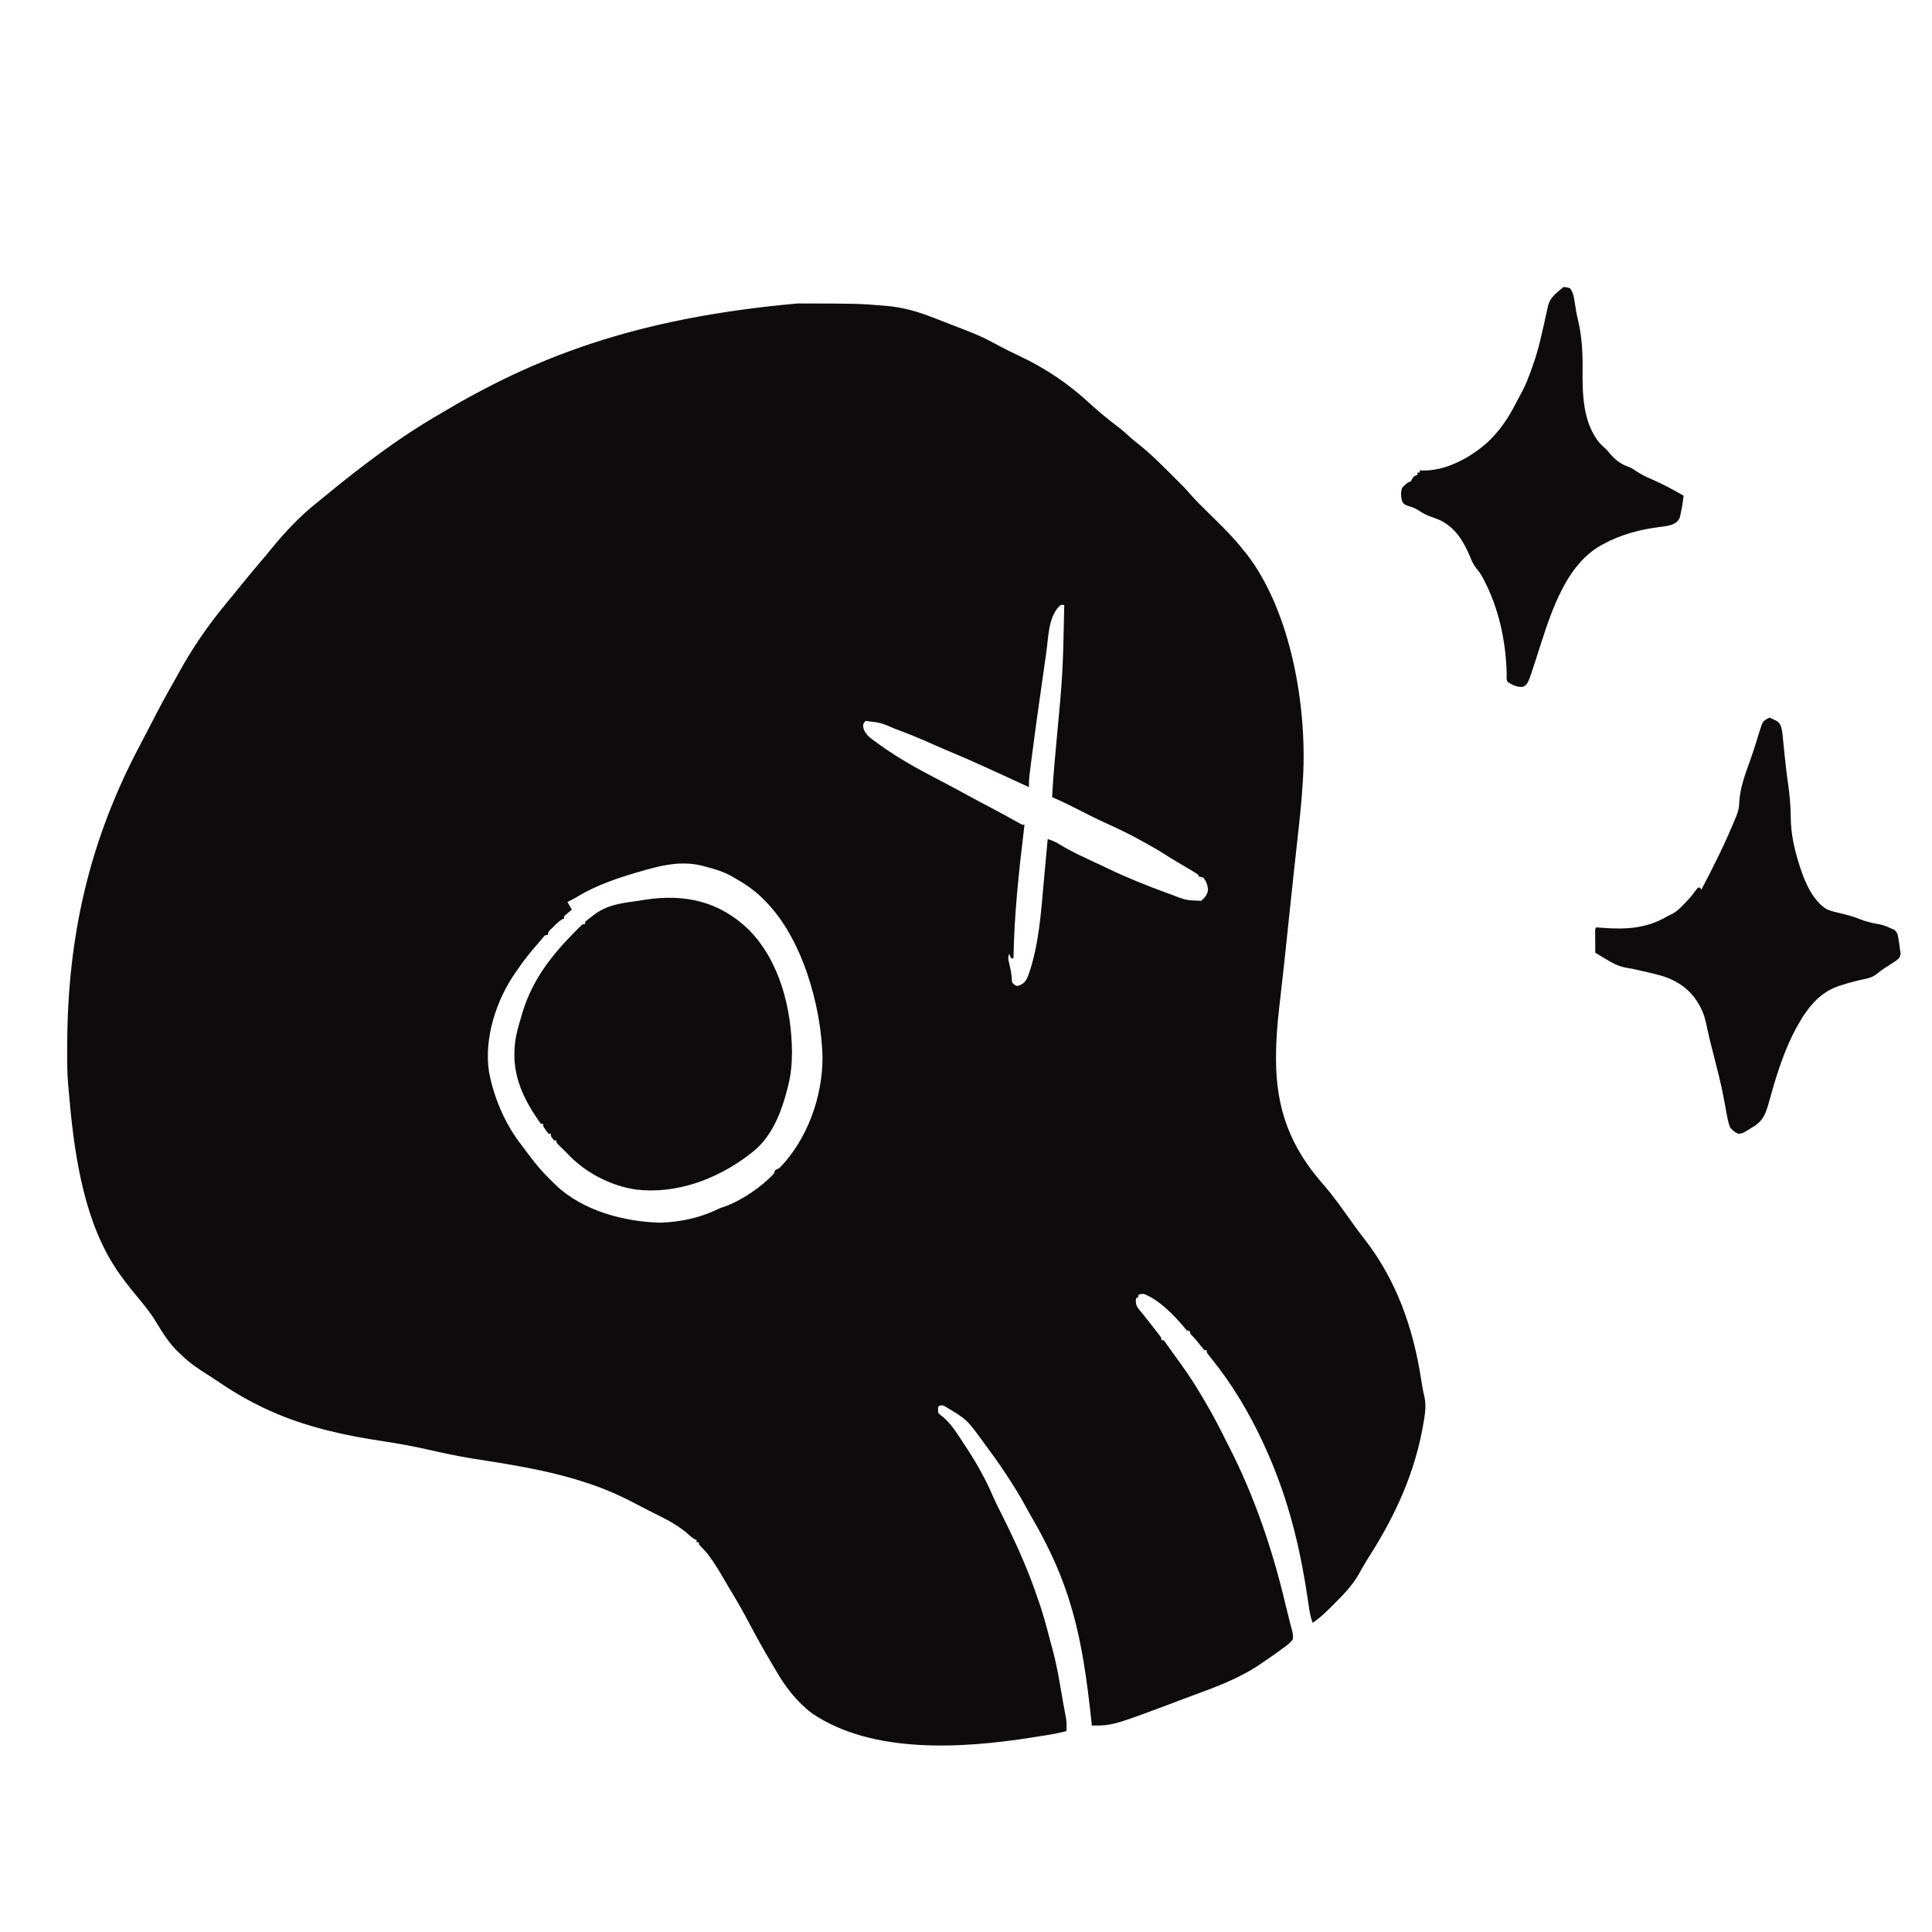 <?xml version="1.0" encoding="UTF-8"?>
<svg version="1.1" xmlns="http://www.w3.org/2000/svg" width="1750" height="1750">
<path d="M0 0 C0.841 0.002 1.682 0.003 2.548 0.005 C54.683 0.115 54.683 0.115 78.25 2 C79.096 2.066 79.941 2.132 80.812 2.201 C95.88 3.609 109.129 7.423 123.125 12.938 C124.707 13.549 126.29 14.159 127.873 14.768 C166.127 29.524 166.127 29.524 183.583 38.947 C189.1 41.9 194.693 44.63 200.358 47.286 C224.879 58.786 245.816 72.983 265.641 91.441 C273.386 98.555 281.509 105.15 289.892 111.492 C294.206 114.783 298.208 118.329 302.195 122.004 C304.437 124.013 306.74 125.853 309.125 127.688 C321.124 137.19 331.862 148.339 342.688 159.125 C343.564 159.997 344.44 160.868 345.343 161.766 C346.181 162.607 347.019 163.447 347.883 164.312 C348.618 165.049 349.353 165.785 350.11 166.543 C352.091 168.629 353.977 170.745 355.854 172.923 C359.577 177.206 363.541 181.197 367.586 185.176 C369.117 186.695 370.649 188.213 372.18 189.732 C374.556 192.084 376.934 194.434 379.314 196.781 C387.88 205.234 396.209 213.578 403.562 223.125 C404.706 224.502 405.851 225.878 407 227.25 C447.278 279.807 461.518 365.76 457.824 430 C457.782 430.744 457.74 431.488 457.696 432.254 C456.644 450.388 454.691 468.413 452.672 486.46 C452.162 491.038 451.663 495.617 451.163 500.196 C450.959 502.064 450.755 503.933 450.551 505.801 C450.399 507.19 450.399 507.19 450.244 508.607 C449.938 511.403 449.631 514.199 449.324 516.994 C448.056 528.533 446.82 540.075 445.625 551.621 C445.513 552.702 445.513 552.702 445.399 553.804 C445.032 557.346 444.667 560.888 444.301 564.43 C441.823 588.458 439.226 612.471 436.427 636.465 C434.618 652.036 433.348 667.44 433.375 683.125 C433.376 683.842 433.377 684.559 433.378 685.298 C433.503 729.687 446.374 764.132 475.903 797.665 C486.1 809.353 494.966 822.224 503.993 834.821 C507.158 839.225 510.405 843.544 513.75 847.812 C542.26 884.627 557.241 926.968 564.509 972.55 C564.629 973.306 564.75 974.061 564.874 974.84 C565.109 976.316 565.344 977.791 565.578 979.267 C566.168 982.933 566.849 986.54 567.738 990.145 C569.422 997.337 568.591 1004.423 567.375 1011.625 C567.243 1012.423 567.112 1013.222 566.976 1014.044 C559.527 1058.167 542.169 1096.546 518.264 1134.196 C516.113 1137.596 514.028 1141.018 512.031 1144.512 C511.395 1145.62 511.395 1145.62 510.746 1146.751 C509.955 1148.139 509.172 1149.53 508.4 1150.928 C502.308 1161.597 493.668 1170.345 485 1178.938 C484.106 1179.839 483.212 1180.741 482.291 1181.67 C477.331 1186.615 472.332 1191.144 466.562 1195.125 C464.695 1190.125 463.842 1185.254 463.082 1180.004 C462.807 1178.178 462.531 1176.353 462.254 1174.528 C462.04 1173.098 462.04 1173.098 461.821 1171.64 C458.889 1152.232 455.391 1133.159 450.562 1114.125 C450.257 1112.914 449.952 1111.703 449.638 1110.455 C443.11 1084.901 434.509 1060.124 423.562 1036.125 C423.166 1035.253 422.769 1034.381 422.36 1033.482 C409.426 1005.265 393.577 978.664 373.965 954.565 C370.562 950.337 370.562 950.337 370.562 948.125 C369.902 948.125 369.243 948.125 368.562 948.125 C367.045 946.426 365.597 944.664 364.188 942.875 C361.97 940.072 359.832 937.388 357.273 934.891 C355.562 933.125 355.562 933.125 355.562 931.125 C354.572 930.795 353.582 930.465 352.562 930.125 C351.195 928.699 351.195 928.699 349.688 926.812 C340.264 915.719 327.235 902.311 313.562 897.125 C310.678 897.228 310.678 897.228 308.562 898.125 C308.562 898.785 308.562 899.445 308.562 900.125 C307.902 900.455 307.243 900.785 306.562 901.125 C306.192 904.859 306.311 906.713 308.293 909.957 C309.509 911.432 309.509 911.432 310.75 912.938 C311.658 914.064 312.566 915.192 313.473 916.32 C313.965 916.924 314.458 917.528 314.965 918.149 C317.935 921.822 320.808 925.569 323.688 929.312 C324.268 930.055 324.848 930.798 325.446 931.564 C325.982 932.258 326.518 932.953 327.07 933.668 C327.551 934.287 328.032 934.906 328.528 935.544 C329.562 937.125 329.562 937.125 329.562 939.125 C330.223 939.125 330.882 939.125 331.562 939.125 C333.051 940.898 333.051 940.898 334.875 943.5 C335.938 945.002 335.938 945.002 337.023 946.535 C337.423 947.103 337.822 947.67 338.233 948.254 C339.692 950.307 341.176 952.34 342.664 954.371 C349.292 963.43 355.677 972.566 361.562 982.125 C361.923 982.708 362.283 983.291 362.654 983.891 C371.703 998.596 380.008 1013.685 387.604 1029.188 C388.546 1031.092 389.511 1032.983 390.484 1034.871 C413.736 1080.142 430.381 1129.272 442.032 1178.724 C442.845 1182.17 443.677 1185.606 444.585 1189.027 C445.496 1192.467 446.348 1195.917 447.188 1199.375 C447.467 1200.361 447.746 1201.348 448.034 1202.364 C448.678 1205.2 449.026 1207.252 448.562 1210.125 C446.068 1213.52 443.004 1215.742 439.562 1218.125 C438.864 1218.652 438.166 1219.18 437.446 1219.723 C435.453 1221.218 433.426 1222.647 431.375 1224.062 C430.635 1224.576 429.895 1225.089 429.133 1225.617 C427.637 1226.649 426.14 1227.678 424.639 1228.703 C422.825 1229.945 421.027 1231.206 419.23 1232.473 C400.627 1245.112 379.305 1253.106 358.295 1260.757 C354.557 1262.127 350.832 1263.53 347.109 1264.941 C285.596 1288.125 285.596 1288.125 266.562 1288.125 C266.503 1287.566 266.443 1287.007 266.382 1286.431 C262.249 1247.877 257.489 1210.155 245.562 1173.125 C245.231 1172.089 244.899 1171.054 244.557 1169.987 C236.259 1144.577 224.529 1120.717 211.047 1097.69 C209.164 1094.437 207.36 1091.144 205.559 1087.845 C200.919 1079.348 195.918 1071.188 190.562 1063.125 C189.941 1062.169 189.32 1061.212 188.68 1060.227 C182.62 1050.972 176.137 1042.019 169.562 1033.125 C169.084 1032.477 168.605 1031.829 168.112 1031.161 C153.287 1010.73 153.287 1010.73 132.402 998.391 C129.617 997.878 129.617 997.878 127.562 999.125 C127.06 1001.913 127.06 1001.913 127.562 1005.125 C129.818 1007.219 129.818 1007.219 131.669 1008.545 C139.317 1014.926 144.933 1024.254 150.375 1032.5 C151.061 1033.537 151.747 1034.573 152.453 1035.641 C161.76 1049.851 170.046 1064.274 176.723 1079.898 C178.424 1083.864 180.294 1087.718 182.25 1091.562 C195.658 1118.089 208.16 1144.888 217.562 1173.125 C217.965 1174.261 218.367 1175.396 218.781 1176.566 C222.726 1187.881 225.725 1199.451 228.75 1211.039 C229.439 1213.657 230.15 1216.267 230.875 1218.875 C235.127 1234.548 237.657 1250.62 240.424 1266.606 C241.308 1271.707 242.237 1276.797 243.229 1281.878 C243.788 1285.647 243.687 1289.323 243.562 1293.125 C237.841 1294.631 232.157 1295.78 226.316 1296.711 C225.002 1296.924 225.002 1296.924 223.662 1297.141 C220.817 1297.599 217.971 1298.051 215.125 1298.5 C213.66 1298.731 213.66 1298.731 212.165 1298.968 C150.41 1308.678 68.107 1314.378 13.238 1277.148 C-1.071 1266.328 -11.292 1252.844 -20.139 1237.376 C-21.585 1234.869 -23.064 1232.381 -24.547 1229.895 C-31.188 1218.705 -37.495 1207.382 -43.562 1195.875 C-49.396 1184.811 -55.53 1174.001 -62.088 1163.348 C-63.879 1160.397 -65.596 1157.406 -67.316 1154.413 C-70.87 1148.246 -74.574 1142.249 -78.688 1136.438 C-79.076 1135.885 -79.464 1135.333 -79.864 1134.764 C-81.956 1131.879 -84.183 1129.328 -86.734 1126.855 C-89.438 1124.125 -89.438 1124.125 -89.438 1122.125 C-90.097 1122.125 -90.757 1122.125 -91.438 1122.125 C-91.438 1121.465 -91.438 1120.805 -91.438 1120.125 C-92.03 1119.857 -92.623 1119.589 -93.234 1119.312 C-95.457 1118.115 -96.885 1116.877 -98.688 1115.125 C-107.435 1107.333 -118.033 1101.584 -128.539 1096.514 C-133.099 1094.311 -137.584 1091.998 -142.051 1089.609 C-157.153 1081.552 -172.141 1074.516 -188.438 1069.125 C-189.474 1068.779 -190.511 1068.433 -191.58 1068.076 C-220.816 1058.427 -250.579 1053.185 -280.901 1048.423 C-285.311 1047.73 -289.719 1047.027 -294.125 1046.312 C-295.229 1046.134 -295.229 1046.134 -296.356 1045.951 C-309.355 1043.824 -322.159 1041.035 -334.997 1038.103 C-348.698 1034.989 -362.423 1032.548 -376.312 1030.438 C-392.536 1027.964 -408.511 1025.147 -424.438 1021.125 C-425.542 1020.847 -426.647 1020.568 -427.785 1020.281 C-463.339 1011.212 -493.497 997.861 -523.914 977.168 C-527.125 974.989 -530.371 972.878 -533.648 970.801 C-542.583 965.131 -550.942 959.651 -558.438 952.125 C-559.308 951.344 -559.308 951.344 -560.195 950.547 C-568.828 942.597 -575.286 932.163 -581.312 922.188 C-586.146 914.219 -591.867 907.176 -597.841 900.043 C-605.527 890.806 -613.043 881.307 -619.438 871.125 C-619.817 870.523 -620.196 869.922 -620.587 869.302 C-648.036 824.529 -655.901 764.744 -660.171 713.329 C-660.342 711.274 -660.526 709.22 -660.728 707.167 C-661.7 696.542 -661.591 685.91 -661.562 675.25 C-661.561 674.234 -661.559 673.219 -661.558 672.172 C-661.382 573.863 -641.683 486.617 -595.399 399.626 C-592.797 394.732 -590.245 389.814 -587.723 384.879 C-580.068 369.913 -572.222 355.121 -563.825 340.553 C-562.557 338.333 -561.316 336.102 -560.09 333.859 C-547.848 311.494 -533.178 290.463 -516.889 270.872 C-514.891 268.468 -512.914 266.047 -510.938 263.625 C-510.232 262.765 -509.527 261.905 -508.801 261.02 C-507 258.814 -505.206 256.603 -503.418 254.387 C-497.602 247.187 -491.726 240.058 -485.67 233.059 C-482.748 229.677 -479.912 226.245 -477.125 222.75 C-464.825 207.63 -450.772 192.631 -435.469 180.523 C-432.384 178.083 -429.354 175.586 -426.326 173.075 C-418.136 166.286 -409.861 159.622 -401.438 153.125 C-400.659 152.524 -399.88 151.924 -399.078 151.305 C-376.676 134.057 -353.921 117.697 -329.528 103.357 C-327.157 101.96 -324.793 100.551 -322.43 99.141 C-240.278 50.225 -149.558 13.302 0 0 Z M236.844 274.418 C227.127 284.752 227.283 301.94 225.383 315.426 C225.086 317.509 224.788 319.591 224.49 321.674 C223.866 326.042 223.246 330.41 222.629 334.779 C221.857 340.248 221.076 345.717 220.293 351.185 C217.256 372.41 214.299 393.644 211.617 414.918 C211.51 415.764 211.402 416.609 211.291 417.48 C210.992 419.843 210.698 422.207 210.406 424.571 C210.319 425.254 210.232 425.937 210.143 426.64 C209.676 430.492 209.482 434.247 209.562 438.125 C208.607 437.678 207.652 437.23 206.668 436.77 C198.986 433.176 191.29 429.619 183.562 426.125 C181.729 425.292 179.896 424.459 178.062 423.625 C177.149 423.21 176.235 422.795 175.293 422.367 C173.524 421.562 171.755 420.755 169.988 419.945 C164.554 417.46 159.098 415.026 153.625 412.625 C153.005 412.353 152.386 412.08 151.747 411.799 C147.788 410.068 143.809 408.394 139.816 406.742 C134.687 404.612 129.605 402.391 124.532 400.129 C113.324 395.134 102.072 390.382 90.562 386.125 C89.594 385.766 89.594 385.766 88.607 385.399 C75.457 379.764 75.457 379.764 61.562 378.125 C59.239 380.992 59.239 380.992 59.625 384.5 C61.324 391.07 67.216 394.555 72.5 398.375 C73.482 399.089 73.482 399.089 74.484 399.817 C91.486 412.066 109.788 422.137 128.375 431.75 C137.167 436.315 145.887 440.998 154.572 445.764 C161.124 449.355 167.718 452.858 174.343 456.314 C178.776 458.635 183.181 461.002 187.566 463.414 C188.574 463.968 189.583 464.523 190.621 465.094 C192.593 466.181 194.563 467.272 196.531 468.367 C197.419 468.857 198.308 469.347 199.223 469.852 C200.408 470.51 200.408 470.51 201.617 471.182 C203.502 472.27 203.502 472.27 205.562 472.125 C205.432 473.196 205.301 474.267 205.167 475.371 C200.438 514.435 196.224 553.748 195.562 593.125 C194.903 593.125 194.243 593.125 193.562 593.125 C192.903 591.805 192.243 590.485 191.562 589.125 C190.298 592.919 191.018 594.878 191.938 598.75 C192.91 602.968 193.723 606.993 194 611.312 C194.179 615.152 194.179 615.152 196.625 617.188 C198.708 618.452 198.708 618.452 201.75 617.312 C206.342 615.28 207.588 612.075 209.379 607.559 C218.76 580.345 220.499 551.452 223.082 522.967 C223.472 518.682 223.871 514.396 224.27 510.111 C225.042 501.783 225.805 493.454 226.562 485.125 C230.364 486.351 233.582 487.581 236.938 489.75 C249.127 497.253 262.43 503.021 275.373 509.092 C277.281 509.992 279.182 510.909 281.082 511.828 C298.638 520.248 316.827 527.546 335.125 534.188 C336.593 534.724 336.593 534.724 338.091 535.271 C351.592 540.555 351.592 540.555 365.562 541.125 C368.817 538.375 371.303 535.311 371.816 530.988 C371.428 526.829 370.198 523.347 367.562 520.125 C365.503 519.401 365.503 519.401 363.562 519.125 C363.233 518.465 362.902 517.805 362.562 517.125 C360.871 515.994 359.135 514.928 357.383 513.895 C356.308 513.256 355.233 512.617 354.125 511.959 C352.991 511.292 351.856 510.625 350.688 509.938 C337.996 502.434 337.996 502.434 331.805 498.449 C327.856 495.914 323.86 493.551 319.739 491.31 C317.527 490.106 315.339 488.866 313.152 487.617 C302.084 481.364 290.793 475.903 279.203 470.688 C272.523 467.676 265.982 464.419 259.456 461.09 C256.06 459.359 252.656 457.647 249.25 455.938 C248.588 455.605 247.926 455.273 247.244 454.931 C241.746 452.187 236.179 449.616 230.562 447.125 C231.134 436.387 231.889 425.684 232.873 414.976 C233.094 412.571 233.312 410.166 233.529 407.762 C233.838 404.334 234.148 400.906 234.459 397.478 C240.265 335.408 240.265 335.408 241.562 273.125 C238.604 272.824 238.604 272.824 236.844 274.418 Z M-136.375 512.75 C-137.626 513.101 -138.878 513.452 -140.167 513.814 C-160.736 519.683 -181.457 526.306 -199.789 537.547 C-202.607 539.226 -205.489 540.69 -208.438 542.125 C-207.118 544.435 -205.798 546.745 -204.438 549.125 C-204.943 549.535 -205.448 549.945 -205.969 550.367 C-206.618 550.906 -207.268 551.445 -207.938 552 C-208.587 552.534 -209.237 553.067 -209.906 553.617 C-210.412 554.115 -210.917 554.612 -211.438 555.125 C-211.438 555.785 -211.438 556.445 -211.438 557.125 C-211.979 557.342 -212.52 557.558 -213.078 557.781 C-216.254 559.59 -218.645 562.042 -221.188 564.625 C-221.694 565.124 -222.201 565.623 -222.723 566.137 C-225.566 568.656 -225.566 568.656 -226.438 572.125 C-227.097 572.125 -227.757 572.125 -228.438 572.125 C-229.875 573.468 -229.875 573.468 -231.375 575.312 C-231.992 576.041 -232.61 576.769 -233.246 577.52 C-233.969 578.379 -234.692 579.239 -235.438 580.125 C-236.323 581.151 -237.21 582.175 -238.098 583.199 C-243.621 589.599 -248.733 596.09 -253.438 603.125 C-254.072 604.012 -254.706 604.899 -255.359 605.812 C-272.861 630.776 -284.079 665.232 -279.539 695.805 C-275.081 719.82 -264.602 744.034 -249.438 763.125 C-247.934 765.143 -246.434 767.164 -244.938 769.188 C-238.832 777.286 -232.771 785.101 -225.438 792.125 C-224.262 793.332 -224.262 793.332 -223.062 794.562 C-222.196 795.408 -221.33 796.254 -220.438 797.125 C-219.861 797.697 -219.285 798.27 -218.691 798.859 C-194.232 821.978 -156.813 831.916 -123.875 832.625 C-105.469 831.885 -88.511 828.293 -71.902 820.238 C-69.438 819.125 -69.438 819.125 -66.547 818.211 C-50.859 812.732 -32.525 800.232 -21.438 788.125 C-21.108 787.135 -20.777 786.145 -20.438 785.125 C-19.109 784.449 -17.775 783.784 -16.438 783.125 C8.88 757.347 22.741 718.266 22.602 682.566 C21.406 636.003 4.222 574.84 -29.438 541.125 C-30.318 540.233 -31.198 539.341 -32.105 538.422 C-39.716 530.959 -48.195 525.379 -57.438 520.125 C-58.492 519.526 -59.546 518.926 -60.633 518.309 C-67.945 514.419 -75.424 512.131 -83.438 510.125 C-84.588 509.802 -84.588 509.802 -85.762 509.473 C-102.906 504.999 -119.651 508.003 -136.375 512.75 Z M189.562 585.125 C190.562 587.125 190.562 587.125 190.562 587.125 Z M190.562 587.125 C191.562 589.125 191.562 589.125 191.562 589.125 Z " fill="#0D0B0B" transform="translate(722.438,274.875)"/>
<path d="M0 0 C28.43 28.68 38.943 72.112 39.215 111.301 C39.144 121.471 38.32 131.064 35.84 140.926 C35.636 141.754 35.432 142.583 35.222 143.436 C29.789 165.019 21.1 188.028 2.84 201.926 C1.988 202.597 1.136 203.269 0.258 203.961 C-28.658 225.933 -65.206 239.714 -101.727 235.461 C-125.006 232.143 -148.136 220.089 -164.16 202.926 C-165.026 202.06 -165.893 201.193 -166.785 200.301 C-167.961 199.125 -167.961 199.125 -169.16 197.926 C-170.552 196.595 -170.552 196.595 -171.973 195.238 C-174.16 192.926 -174.16 192.926 -174.16 190.926 C-174.82 190.926 -175.48 190.926 -176.16 190.926 C-179.16 187.464 -179.16 187.464 -179.16 184.926 C-179.82 184.926 -180.48 184.926 -181.16 184.926 C-182.449 183.465 -182.449 183.465 -183.785 181.551 C-184.231 180.924 -184.677 180.298 -185.137 179.652 C-186.16 177.926 -186.16 177.926 -186.16 175.926 C-186.82 175.926 -187.48 175.926 -188.16 175.926 C-189.8 173.75 -191.305 171.582 -192.785 169.301 C-193.228 168.624 -193.671 167.948 -194.127 167.251 C-208.709 144.765 -215.688 122.936 -210.612 96.018 C-209.112 89.227 -207.217 82.567 -205.16 75.926 C-204.916 75.131 -204.672 74.337 -204.42 73.518 C-195.532 45.2 -178.631 23.349 -157.973 2.488 C-157.229 1.736 -156.486 0.983 -155.72 0.207 C-155.026 -0.482 -154.332 -1.172 -153.617 -1.883 C-152.998 -2.5 -152.379 -3.116 -151.741 -3.752 C-150.16 -5.074 -150.16 -5.074 -148.16 -5.074 C-148.16 -5.734 -148.16 -6.394 -148.16 -7.074 C-146.175 -8.788 -144.19 -10.377 -142.098 -11.949 C-141.536 -12.384 -140.975 -12.818 -140.396 -13.266 C-129.104 -21.861 -117.474 -23.75 -103.59 -25.605 C-100.288 -26.057 -97.009 -26.59 -93.723 -27.137 C-57.857 -32.575 -26.504 -25.691 0 0 Z " fill="#0D0B0B" transform="translate(678.16,842.074)"/>
<path d="M0 0 C1.47 0.684 2.926 1.398 4.375 2.125 C5.187 2.519 5.999 2.914 6.836 3.32 C10.551 6.203 10.887 10.228 11.547 14.729 C11.693 16.12 11.832 17.513 11.965 18.906 C12.043 19.66 12.121 20.413 12.201 21.19 C12.366 22.796 12.529 24.403 12.689 26.01 C13.107 30.198 13.545 34.384 13.984 38.57 C14.07 39.393 14.156 40.215 14.245 41.062 C14.929 47.519 15.757 53.948 16.688 60.375 C18.098 70.274 18.987 80.107 19.031 90.117 C19.217 105.55 22.311 119.325 27 134 C27.227 134.714 27.455 135.429 27.689 136.165 C32.045 149.431 39.294 166.134 51.676 173.617 C55.891 175.371 60.12 176.365 64.562 177.375 C70.497 178.78 76.16 180.291 81.812 182.625 C87.6 185.015 93.349 186.205 99.492 187.227 C103.292 188.064 106.489 189.33 110 191 C111.398 191.596 111.398 191.596 112.824 192.203 C116 194.826 116.256 197.867 116.812 201.75 C116.933 202.441 117.054 203.132 117.178 203.844 C117.515 205.892 117.762 207.938 118 210 C118.189 211.2 118.379 212.4 118.574 213.637 C117.922 217.456 117.492 217.829 114.562 220.098 C113.058 221.11 111.536 222.098 110 223.062 C108.499 224.052 106.999 225.043 105.5 226.035 C104.749 226.519 103.998 227.002 103.224 227.5 C101.024 228.984 98.985 230.588 96.918 232.25 C93.204 235.069 89.937 236.086 85.312 236.938 C78.4 238.36 71.711 240.188 65 242.375 C64.141 242.643 63.281 242.911 62.396 243.187 C41.921 249.979 30.198 268.734 20.922 287.138 C11.387 306.524 5.107 327.267 -0.618 348.048 C-3.577 358.61 -5.735 365.28 -15.5 371 C-16.259 371.476 -17.019 371.951 -17.801 372.441 C-24.526 376.576 -24.526 376.576 -28 377 C-31.543 375.887 -33.727 373.896 -36 371 C-37.686 366.356 -38.565 361.681 -39.394 356.82 C-40.122 352.568 -40.96 348.336 -41.785 344.102 C-41.956 343.208 -42.128 342.314 -42.304 341.394 C-44.376 330.746 -47.058 320.255 -49.75 309.75 C-50.663 306.183 -51.574 302.615 -52.484 299.047 C-52.701 298.202 -52.918 297.358 -53.141 296.488 C-54.399 291.539 -55.542 286.579 -56.6 281.583 C-58.013 274.914 -59.389 268.528 -62.688 262.5 C-63.201 261.526 -63.201 261.526 -63.725 260.531 C-71.45 246.469 -83.38 238.182 -98.616 233.653 C-105.959 231.641 -113.398 229.988 -120.828 228.332 C-121.877 228.098 -122.926 227.864 -124.006 227.623 C-125.872 227.235 -127.747 226.885 -129.63 226.596 C-136.697 225.484 -142.045 222.556 -148.125 218.875 C-149.081 218.312 -150.038 217.748 -151.023 217.168 C-153.357 215.791 -155.682 214.402 -158 213 C-158.029 209.354 -158.047 205.708 -158.062 202.062 C-158.071 201.022 -158.079 199.981 -158.088 198.908 C-158.093 197.424 -158.093 197.424 -158.098 195.91 C-158.103 194.994 -158.108 194.077 -158.114 193.133 C-158 191 -158 191 -157 190 C-155.039 190.095 -153.08 190.255 -151.125 190.438 C-130.215 192.034 -111.779 191.058 -93.203 180.246 C-91 179 -91 179 -88.137 177.73 C-84.291 175.609 -81.6 173.009 -78.562 169.875 C-77.996 169.301 -77.429 168.727 -76.844 168.136 C-72.977 164.166 -69.48 160.039 -66.27 155.512 C-65.641 154.763 -65.641 154.763 -65 154 C-64.34 154 -63.68 154 -63 154 C-62.67 154.66 -62.34 155.32 -62 156 C-50.725 134.708 -40.087 113.324 -31 91 C-30.709 90.318 -30.417 89.637 -30.117 88.935 C-28.489 84.955 -27.739 81.57 -27.586 77.221 C-27.031 63.261 -21.807 50.347 -17.197 37.32 C-15.526 32.579 -13.97 27.814 -12.484 23.012 C-12.095 21.774 -11.706 20.535 -11.305 19.26 C-10.578 16.936 -9.866 14.608 -9.17 12.275 C-6.457 3.777 -6.457 3.777 -2.738 1.27 C-1.383 0.641 -1.383 0.641 0 0 Z " fill="#0D0B0B" transform="translate(1603,650)"/>
<path d="M0 0 C2.875 0.125 2.875 0.125 6 1 C9.064 4.934 9.723 8.997 10.375 13.812 C11.125 19.034 11.998 24.179 13.235 29.309 C16.881 44.562 17.638 58.988 17.5 74.625 C17.3 97.348 17.766 122.988 33.047 141.477 C34.348 142.782 35.686 144.052 37.066 145.273 C39.099 147.089 40.766 149.025 42.5 151.125 C47.461 156.851 52.619 160.772 59.832 163.115 C62.22 164.09 64.065 165.332 66.164 166.828 C70.72 169.926 75.373 172.12 80.438 174.25 C90.333 178.544 99.669 183.602 109 189 C108.391 194.322 107.628 199.519 106.438 204.75 C106.033 206.66 106.033 206.66 105.621 208.609 C103.696 212.636 102.255 213.59 98.255 215.279 C94.523 216.472 90.822 216.952 86.938 217.375 C68.972 219.75 51.925 224.232 36 233 C35.384 233.338 34.768 233.676 34.133 234.025 C-0.486 253.386 -13.39 302.215 -24.89 337.589 C-31.953 359.302 -31.953 359.302 -36 362 C-41.517 362.77 -45.377 360.748 -50 358 C-51.957 356.043 -51.175 353.027 -51.239 350.412 C-52.007 320.649 -58.214 291.414 -72.062 264.938 C-72.379 264.33 -72.695 263.722 -73.021 263.096 C-74.634 260.12 -76.322 257.625 -78.531 255.051 C-81.324 251.599 -82.808 248.333 -84.438 244.25 C-90.386 230.106 -97.704 217.855 -112 211 C-115.258 209.702 -118.537 208.486 -121.832 207.285 C-125.714 205.71 -129.07 203.663 -132.574 201.387 C-135.167 199.904 -137.649 199.119 -140.5 198.25 C-143.567 197.114 -144.686 196.661 -146.105 193.672 C-146.998 189.574 -147.443 186.007 -146 182 C-143.391 179.047 -141.763 177.254 -138 176 C-137.691 175.361 -137.381 174.721 -137.062 174.062 C-135.766 171.545 -134.578 171.031 -132 170 C-132 169.34 -132 168.68 -132 168 C-131.34 168 -130.68 168 -130 168 C-130 167.34 -130 166.68 -130 166 C-129.368 166.046 -128.737 166.093 -128.086 166.141 C-106.937 166.994 -84.281 154.666 -68.812 140.812 C-59.625 132.251 -51.98 122.019 -46 111 C-45.684 110.421 -45.369 109.841 -45.043 109.245 C-42.655 104.851 -40.32 100.43 -38 96 C-37.395 94.871 -37.395 94.871 -36.777 93.719 C-33.631 87.707 -31.318 81.368 -29 75 C-28.771 74.385 -28.541 73.77 -28.305 73.136 C-22.324 56.973 -18.89 40.104 -15.186 23.309 C-14.926 22.148 -14.666 20.988 -14.398 19.793 C-14.169 18.758 -13.94 17.723 -13.705 16.657 C-11.803 9.485 -6.473 5.547 -1 1 C-0.67 0.67 -0.34 0.34 0 0 Z " fill="#0D0B0B" transform="translate(1416,260)"/>
</svg>
